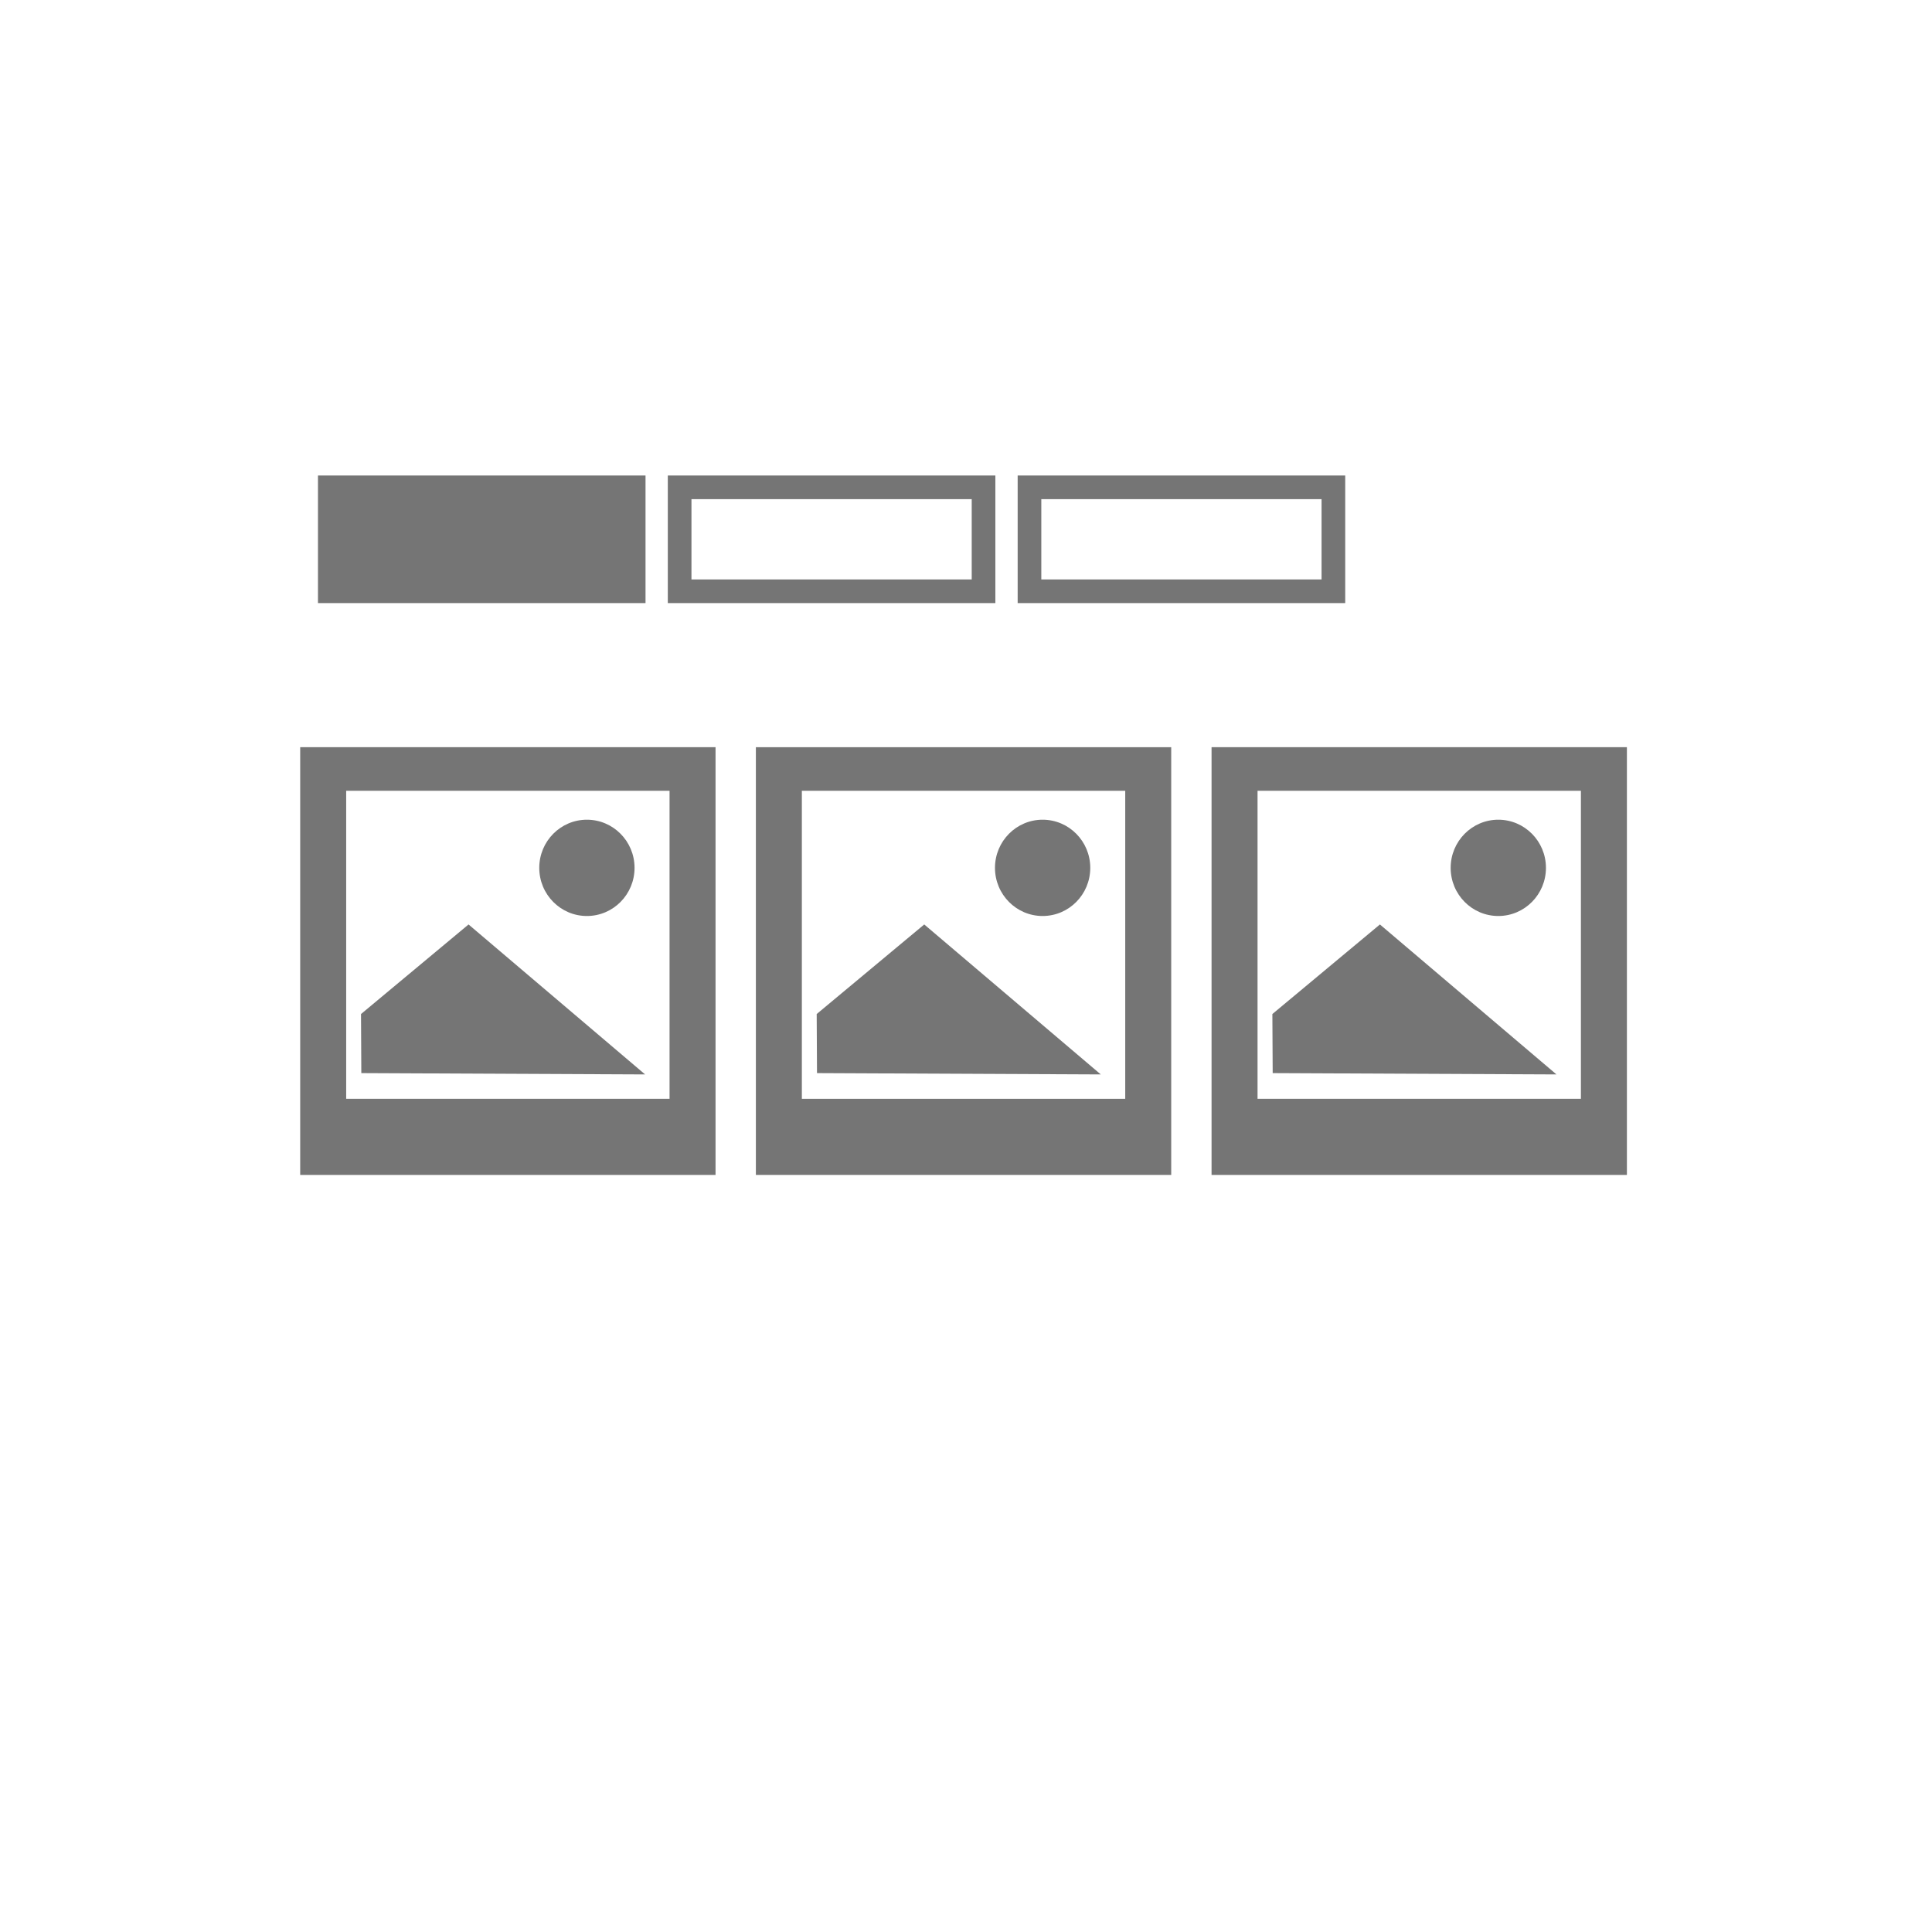 <svg xmlns="http://www.w3.org/2000/svg" viewBox="0 0 500 500"><defs><style>.cls-1,.cls-2,.cls-3{fill:#757575;}.cls-2,.cls-3,.cls-4{stroke:#757575;stroke-miterlimit:10;}.cls-2{stroke-width:0.62px;}.cls-3,.cls-4{stroke-width:6.12px;}.cls-4{fill:none;}</style></defs><title>Portfolio block</title><g id="Blocks"><polygon class="cls-1" points="284.88 278.06 211.44 277.72 211.36 262.43 239.19 239.25 284.88 278.06"/><ellipse class="cls-1" cx="269.83" cy="224.6" rx="12.33" ry="12.46"/><path class="cls-2" d="M195.93,193.68V303.76H302.8V193.68Zm95.59,91H207.21V204.34h84.31Z"/><polygon class="cls-1" points="166.95 278.06 93.51 277.72 93.43 262.43 121.26 239.25 166.95 278.06"/><ellipse class="cls-1" cx="151.89" cy="224.6" rx="12.33" ry="12.46"/><path class="cls-2" d="M78,193.68V303.76H184.87V193.68Zm95.59,91H89.28V204.34h84.31Z"/><polygon class="cls-1" points="402.81 278.06 329.37 277.72 329.29 262.43 357.12 239.25 402.81 278.06"/><ellipse class="cls-1" cx="387.76" cy="224.6" rx="12.33" ry="12.46"/><path class="cls-2" d="M313.86,193.68V303.76H420.73V193.68Zm95.59,91H325.14V204.34h84.31Z"/><rect class="cls-3" x="85.35" y="126.12" width="78.65" height="26.9"/><rect class="cls-4" x="175.89" y="126.12" width="78.65" height="26.9"/><rect class="cls-4" x="266.43" y="126.12" width="78.65" height="26.9"/></g></svg>